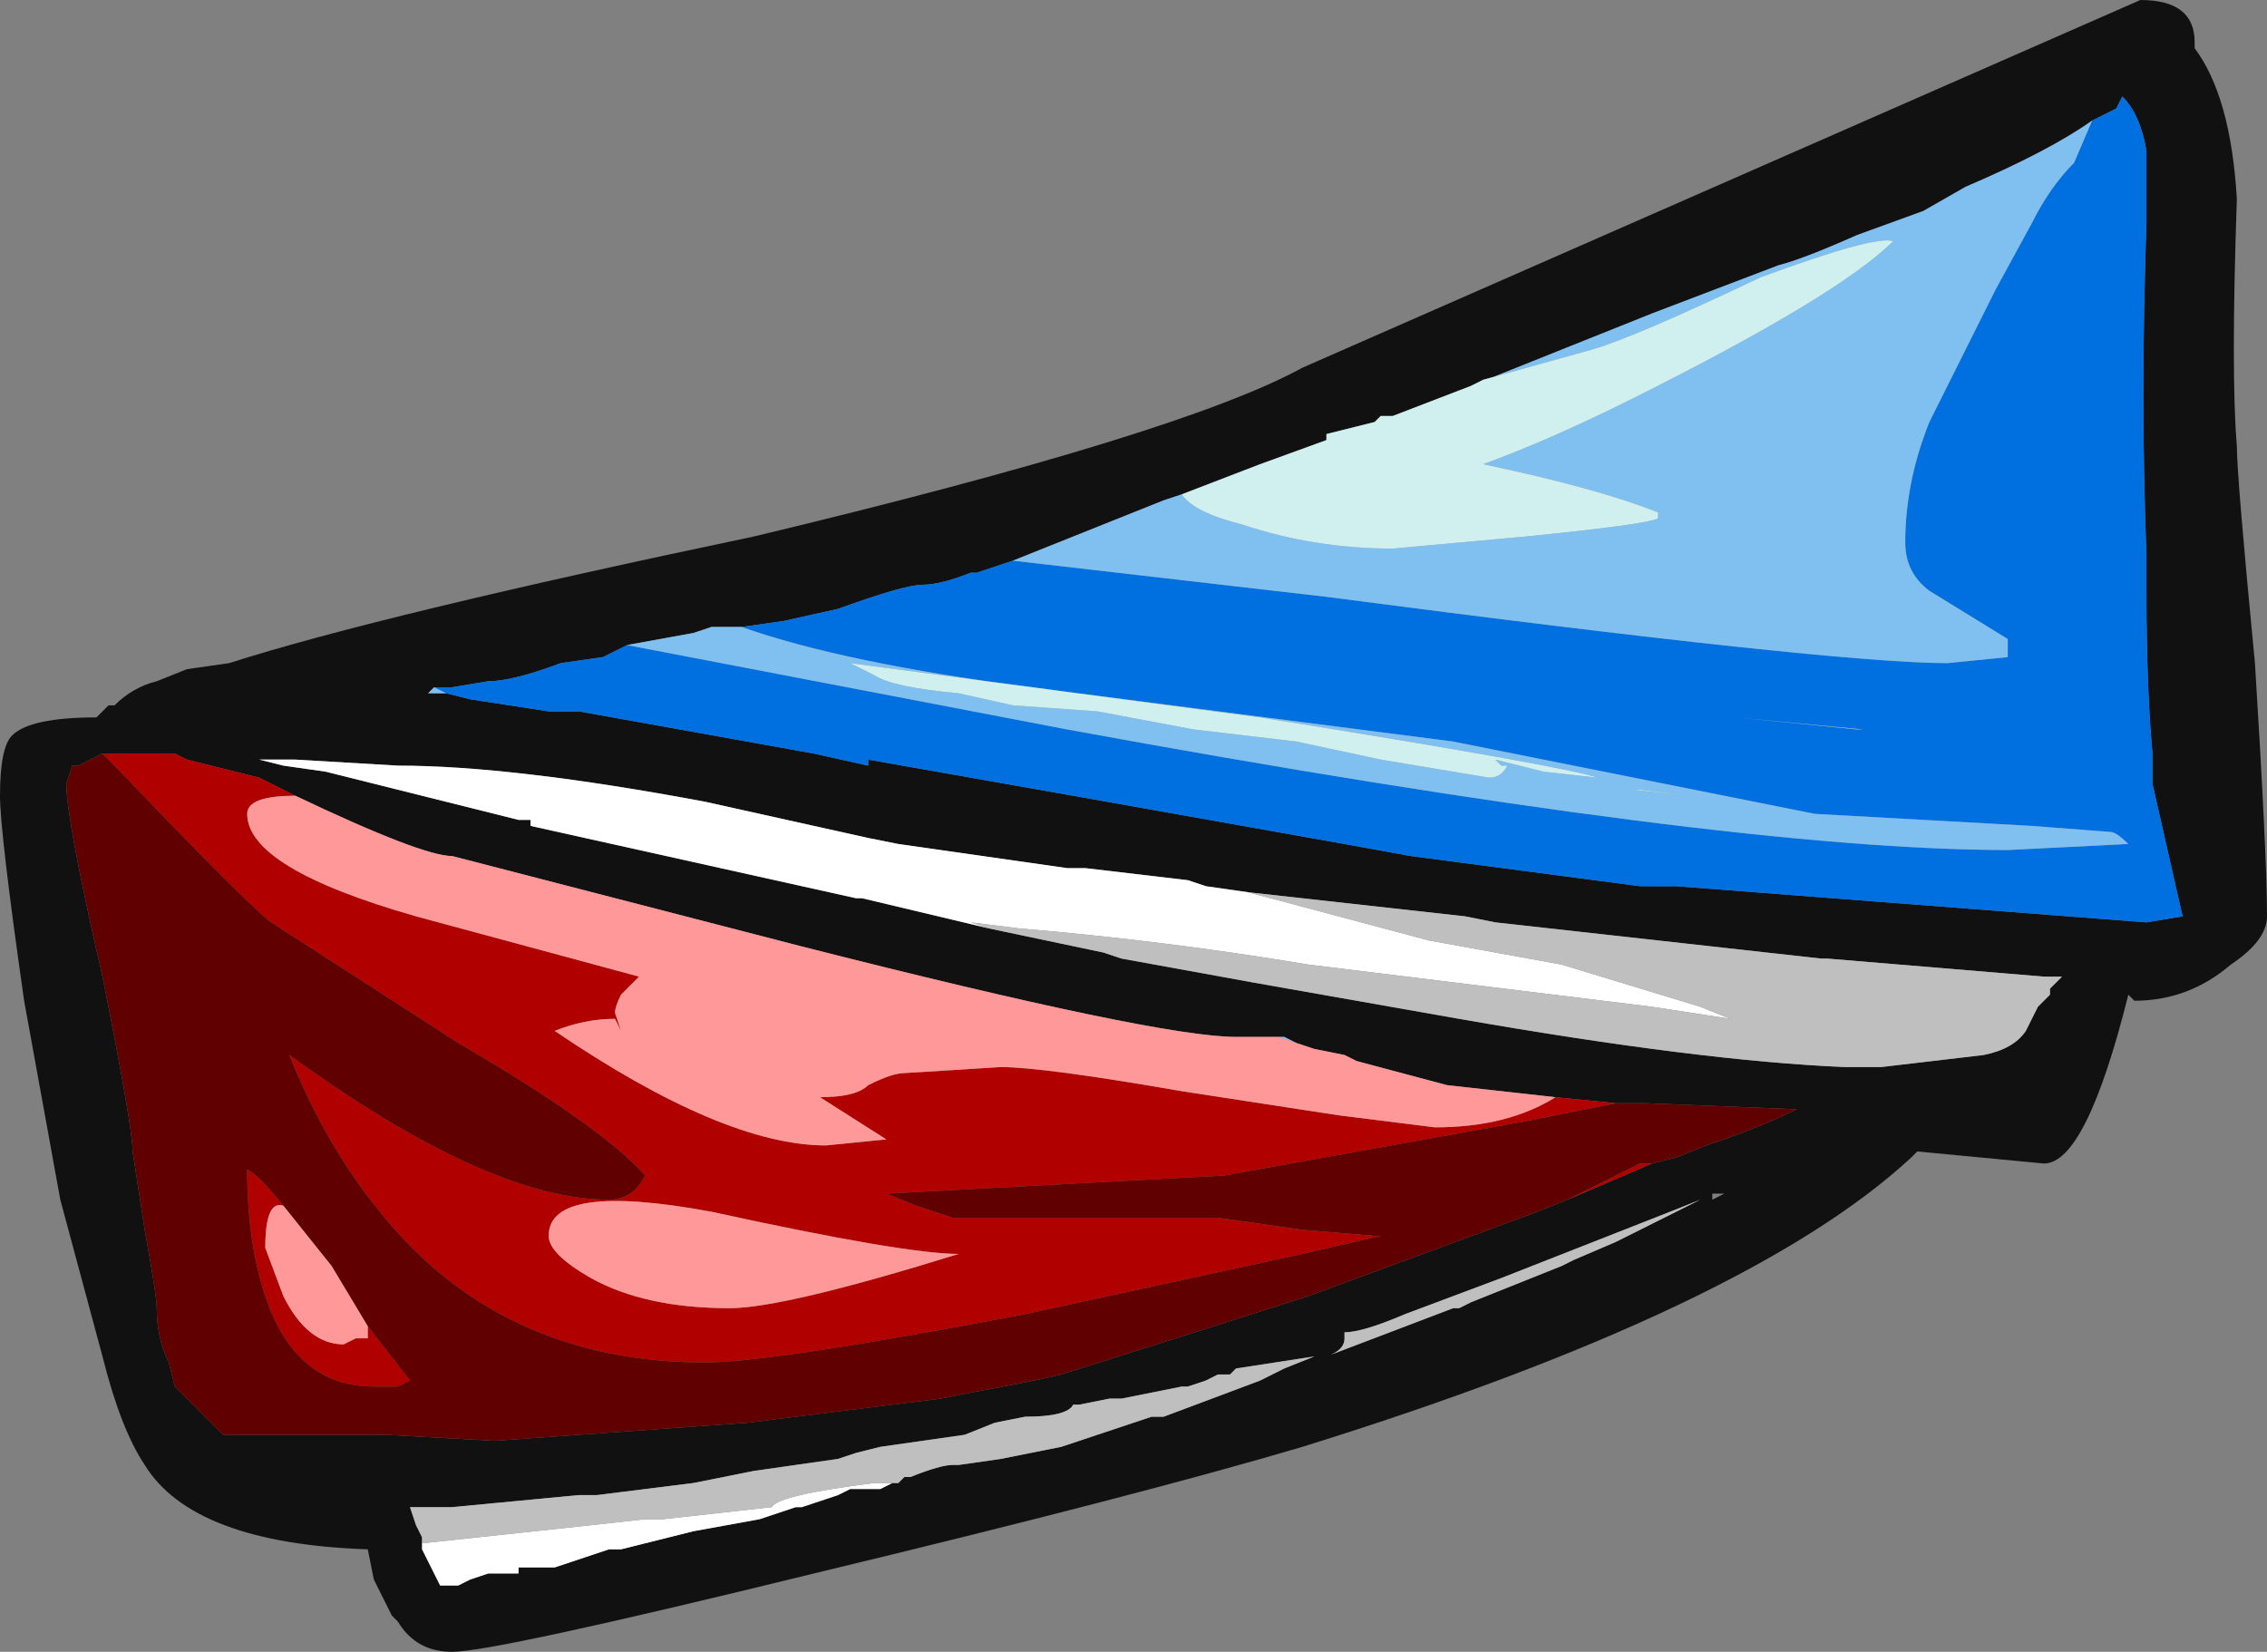 <?xml version="1.0" encoding="UTF-8" standalone="no"?>
<svg xmlns:ffdec="https://www.free-decompiler.com/flash" xmlns:xlink="http://www.w3.org/1999/xlink" ffdec:objectType="frame" height="95.9px" width="131.6px" xmlns="http://www.w3.org/2000/svg">
  <rect width="100%" height="100%" fill="#808080" stroke="none"/>
  <g transform="matrix(1.0, 0.0, 0.0, 1.0, 62.65, 47.6)">
    <use ffdec:characterId="1065" height="13.7" transform="matrix(7.0, 0.0, 0.0, 7.0, -62.65, -47.6)" width="18.8" xlink:href="#shape0"/>
  </g>
  <defs>
    <g id="shape0" transform="matrix(1.0, 0.0, 0.0, 1.0, 8.95, 6.8)">
      <path d="M8.4 -5.8 Q8.05 -5.55 7.35 -5.25 L7.0 -5.05 6.45 -4.85 Q6.0 -4.65 5.8 -4.6 L4.75 -4.2 3.25 -3.6 2.6 -3.35 2.5 -3.35 2.45 -3.3 2.05 -3.2 2.05 -3.15 1.5 -2.95 0.85 -2.7 0.7 -2.65 -0.55 -2.15 -0.85 -2.05 -0.9 -2.05 Q-1.15 -1.95 -1.3 -1.95 -1.45 -1.95 -2.0 -1.75 L-2.45 -1.65 -2.8 -1.6 -3.05 -1.6 -3.2 -1.55 -3.75 -1.45 -3.95 -1.35 -4.3 -1.3 Q-4.7 -1.15 -4.9 -1.15 L-5.2 -1.1 -5.35 -1.1 -5.4 -1.05 -5.25 -1.05 -5.05 -1.0 -4.4 -0.9 -4.15 -0.9 -2.2 -0.55 -1.75 -0.45 -1.75 -0.5 -0.05 -0.2 2.2 0.2 2.75 0.3 4.65 0.55 4.95 0.55 8.85 0.85 9.15 0.8 8.9 -0.3 8.9 -0.55 Q8.85 -1.1 8.85 -1.9 L8.85 -2.2 Q8.8 -3.5 8.85 -4.95 L8.85 -5.55 Q8.8 -5.85 8.65 -6.0 L8.6 -5.9 8.4 -5.8 M9.25 -6.45 L9.25 -6.4 Q9.55 -6.0 9.6 -5.15 9.55 -3.7 9.6 -3.1 9.6 -2.85 9.75 -1.3 9.85 0.3 9.85 0.8 9.85 1.0 9.55 1.2 9.2 1.5 8.75 1.5 L8.7 1.45 Q8.35 2.85 8.0 2.85 L6.95 2.75 6.9 2.8 Q5.55 4.05 1.85 5.2 0.5 5.6 -2.2 6.25 -4.85 6.9 -5.2 6.9 -5.5 6.9 -5.65 6.65 L-5.7 6.6 -5.85 6.3 -5.9 6.05 Q-7.35 6.0 -7.75 5.35 -7.95 5.05 -8.1 4.45 L-8.45 3.15 -8.75 1.5 Q-8.95 0.1 -8.95 -0.2 -8.95 -0.6 -8.85 -0.7 -8.7 -0.85 -8.15 -0.85 L-8.05 -0.95 -8.0 -0.95 Q-7.85 -1.1 -7.65 -1.15 L-7.4 -1.25 -7.05 -1.3 Q-5.8 -1.7 -2.7 -2.35 0.85 -3.2 1.85 -3.75 L8.8 -6.8 Q9.25 -6.8 9.25 -6.45 M-0.75 0.9 L0.2 1.1 0.35 1.15 1.45 1.35 3.15 1.65 Q5.15 2.0 6.35 2.05 L6.65 2.05 7.5 1.95 Q7.75 1.9 7.85 1.75 L7.95 1.55 8.05 1.45 8.05 1.4 8.15 1.3 8.0 1.3 6.2 1.15 6.15 1.15 3.45 0.85 3.2 0.8 1.4 0.6 1.05 0.55 0.9 0.5 0.05 0.4 -0.1 0.4 -1.5 0.2 -1.75 0.15 -3.1 -0.15 Q-4.7 -0.45 -5.65 -0.45 L-6.5 -0.5 -6.8 -0.5 -6.6 -0.45 -6.25 -0.4 -4.65 0.0 -4.55 0.0 -4.55 0.05 -1.85 0.65 -1.8 0.65 -0.75 0.9 M3.95 2.3 L3.05 2.2 2.3 2.0 2.2 1.95 1.95 1.9 1.8 1.85 1.7 1.8 1.65 1.8 1.3 1.8 Q0.65 1.8 -2.3 1.05 L-5.2 0.3 Q-5.45 0.3 -6.5 -0.2 L-6.8 -0.35 -7.4 -0.5 -7.5 -0.55 -8.1 -0.55 -8.3 -0.45 -8.35 -0.45 -8.4 -0.3 Q-8.4 0.0 -8.1 1.3 -7.85 2.55 -7.85 2.75 L-7.75 3.4 Q-7.65 3.95 -7.65 4.05 -7.65 4.3 -7.55 4.5 L-7.5 4.7 -7.1 5.1 -5.75 5.1 -4.85 5.15 -2.75 5.0 -1.15 4.8 -0.9 4.75 Q-0.35 4.65 -0.15 4.6 0.65 4.35 1.9 3.95 L3.8 3.25 4.05 3.15 4.75 2.85 4.95 2.8 5.2 2.7 Q5.65 2.55 5.95 2.4 L4.7 2.35 4.45 2.35 3.95 2.3 M5.25 3.1 L5.25 3.15 5.35 3.1 5.25 3.1 M5.15 3.15 L4.9 3.25 3.5 3.8 2.7 4.1 Q2.35 4.25 2.2 4.25 L2.2 4.3 Q2.2 4.4 2.05 4.45 L3.1 4.05 3.15 4.05 3.25 4.0 4.0 3.7 4.1 3.65 4.45 3.5 5.15 3.15 M1.7 0.3 L1.7 0.3 M-1.55 5.5 L-1.5 5.5 -1.45 5.45 -1.4 5.45 Q-1.15 5.35 -1.05 5.35 L-1.0 5.35 -0.65 5.3 -0.15 5.2 0.6 4.95 0.7 4.95 1.5 4.65 1.7 4.55 1.95 4.45 1.3 4.55 1.25 4.6 1.15 4.6 1.05 4.65 0.9 4.7 0.85 4.7 0.35 4.8 0.25 4.8 0.0 4.85 -0.05 4.85 Q-0.1 4.95 -0.45 4.95 L-0.7 5.0 -0.95 5.1 -1.65 5.2 -1.85 5.25 -2.0 5.3 -2.7 5.4 -3.2 5.5 -4.0 5.6 -4.15 5.6 -5.2 5.7 -5.55 5.7 -5.5 5.85 -5.45 5.95 -5.45 6.05 -5.3 6.35 -5.15 6.35 -5.05 6.3 -4.9 6.25 -4.65 6.25 -4.65 6.2 -4.35 6.2 -3.9 6.05 -3.8 6.05 -3.2 5.9 -2.65 5.8 -2.35 5.7 -2.3 5.7 -2.0 5.6 -1.9 5.55 -1.65 5.55 -1.55 5.5" fill="#111111" fill-rule="evenodd" stroke="none"/>
      <path d="M-6.5 -0.2 Q-6.9 -0.2 -6.9 -0.05 -6.9 0.4 -5.5 0.8 L-3.65 1.3 -3.8 1.45 Q-3.85 1.55 -3.85 1.6 L-3.8 1.75 -3.85 1.65 Q-4.1 1.65 -4.35 1.75 -2.95 2.7 -2.1 2.7 L-1.6 2.65 -2.15 2.3 Q-1.85 2.3 -1.75 2.2 -1.55 2.1 -1.45 2.1 L-0.65 2.05 Q-0.3 2.05 0.85 2.25 L2.15 2.45 2.95 2.55 Q3.55 2.55 3.95 2.3 L4.45 2.35 3.7 2.5 1.2 2.95 -1.6 3.1 -1.35 3.2 -1.05 3.3 1.15 3.3 1.85 3.4 2.45 3.45 2.5 3.45 1.85 3.6 -0.45 4.1 Q-2.55 4.5 -3.1 4.5 -4.8 4.5 -5.8 3.25 -6.25 2.7 -6.55 1.95 -4.9 3.15 -3.9 3.15 -3.7 3.15 -3.6 2.95 -3.95 2.55 -5.15 1.85 L-6.7 0.85 Q-6.9 0.7 -8.0 -0.45 L-8.1 -0.55 -7.5 -0.55 -7.4 -0.5 -6.8 -0.35 -6.5 -0.2 M4.75 2.85 L4.05 3.15 4.65 2.85 4.75 2.85 M-3.05 3.25 Q-4.4 3.0 -4.4 3.45 -4.4 3.6 -4.05 3.8 -3.6 4.05 -2.9 4.05 -2.45 4.05 -1.0 3.6 -1.45 3.6 -3.05 3.25 M-5.9 4.2 L-5.55 4.65 -5.65 4.7 -5.85 4.7 Q-6.5 4.7 -6.75 3.95 -6.9 3.5 -6.9 2.9 -6.8 2.95 -6.6 3.2 -6.75 3.15 -6.75 3.55 L-6.6 3.95 Q-6.4 4.35 -6.1 4.35 L-6.0 4.3 -5.9 4.3 -5.9 4.2" fill="#b00000" fill-rule="evenodd" stroke="none"/>
      <path d="M4.45 2.35 L4.7 2.35 5.95 2.4 Q5.65 2.55 5.2 2.7 L4.95 2.8 4.75 2.85 4.65 2.85 4.05 3.15 3.8 3.25 1.9 3.95 Q0.65 4.35 -0.15 4.6 -0.35 4.65 -0.9 4.75 L-1.15 4.8 -2.75 5.0 -4.85 5.15 -5.75 5.1 -7.1 5.1 -7.5 4.7 -7.55 4.5 Q-7.65 4.3 -7.65 4.05 -7.65 3.95 -7.75 3.4 L-7.85 2.75 Q-7.85 2.55 -8.1 1.3 -8.4 0.0 -8.4 -0.3 L-8.35 -0.45 -8.3 -0.45 -8.1 -0.55 -8.0 -0.45 Q-6.9 0.7 -6.7 0.85 L-5.15 1.85 Q-3.95 2.55 -3.6 2.95 -3.7 3.15 -3.9 3.15 -4.9 3.15 -6.55 1.95 -6.25 2.7 -5.8 3.25 -4.8 4.5 -3.1 4.5 -2.55 4.5 -0.45 4.1 L1.85 3.6 2.5 3.45 2.45 3.45 1.85 3.4 1.15 3.3 -1.05 3.3 -1.35 3.2 -1.6 3.1 1.2 2.95 3.7 2.5 4.45 2.35 M-6.6 3.2 Q-6.8 2.95 -6.9 2.9 -6.9 3.5 -6.75 3.95 -6.5 4.7 -5.85 4.7 L-5.65 4.7 -5.55 4.65 -5.9 4.2 -6.2 3.7 -6.6 3.2" fill="#600000" fill-rule="evenodd" stroke="none"/>
      <path d="M-0.55 -2.15 L2.05 -1.85 Q6.25 -1.3 7.2 -1.3 L7.7 -1.35 7.7 -1.5 7.05 -1.9 Q6.85 -2.05 6.85 -2.3 6.85 -2.8 7.05 -3.3 L7.6 -4.4 7.9 -4.95 Q8.05 -5.25 8.25 -5.45 L8.4 -5.8 8.6 -5.9 8.65 -6.0 Q8.8 -5.85 8.85 -5.55 L8.85 -4.95 Q8.8 -3.5 8.85 -2.2 L8.85 -1.9 Q8.85 -1.1 8.9 -0.55 L8.9 -0.3 9.15 0.8 8.85 0.85 4.95 0.55 4.65 0.55 2.75 0.3 2.2 0.2 -0.05 -0.2 -1.75 -0.5 -1.75 -0.45 -2.2 -0.55 -4.15 -0.9 -4.4 -0.9 -5.05 -1.0 -5.25 -1.05 -5.35 -1.1 -5.2 -1.1 -4.9 -1.15 Q-4.7 -1.15 -4.3 -1.3 L-3.95 -1.35 -3.75 -1.45 -0.1 -0.75 Q5.35 0.25 7.7 0.25 L8.7 0.2 Q8.6 0.1 8.55 0.1 L7.9 0.05 6.1 -0.05 3.1 -0.65 -0.4 -1.1 Q-1.95 -1.3 -2.8 -1.6 L-2.45 -1.65 -2.0 -1.75 Q-1.45 -1.95 -1.3 -1.95 -1.15 -1.95 -0.9 -2.05 L-0.85 -2.05 -0.55 -2.15 M6.45 -0.75 L5.45 -0.85 6.5 -0.75 6.45 -0.75 M1.7 0.3 L1.7 0.3" fill="#0070e0" fill-rule="evenodd" stroke="none"/>
      <path d="M3.25 -3.6 L4.75 -4.2 5.8 -4.6 Q6.0 -4.65 6.45 -4.85 L7.0 -5.05 7.35 -5.25 Q8.05 -5.55 8.4 -5.8 L8.25 -5.45 Q8.05 -5.25 7.9 -4.95 L7.6 -4.4 7.05 -3.3 Q6.85 -2.8 6.85 -2.3 6.85 -2.05 7.05 -1.9 L7.7 -1.5 7.7 -1.35 7.2 -1.3 Q6.25 -1.3 2.05 -1.85 L-0.55 -2.15 0.7 -2.65 0.85 -2.7 Q0.95 -2.55 1.35 -2.45 1.95 -2.25 2.6 -2.25 L3.7 -2.35 Q4.7 -2.45 4.8 -2.5 L4.8 -2.55 Q4.3 -2.75 3.35 -2.95 3.9 -3.15 4.6 -3.5 6.3 -4.35 6.75 -4.8 6.6 -4.85 5.65 -4.5 4.6 -4.0 4.25 -3.9 L3.35 -3.65 3.25 -3.6 M-5.25 -1.05 L-5.4 -1.05 -5.35 -1.1 -5.25 -1.05 M-3.75 -1.45 L-3.2 -1.55 -3.05 -1.6 -2.8 -1.6 Q-1.95 -1.3 -0.4 -1.1 L3.1 -0.65 6.1 -0.05 7.9 0.05 8.55 0.1 Q8.6 0.1 8.7 0.2 L7.7 0.25 Q5.35 0.25 -0.1 -0.75 L-3.75 -1.45 M5.05 -0.2 L4.65 -0.25 4.6 -0.25 5.05 -0.2 M0.15 -0.9 L0.95 -0.75 1.8 -0.65 2.5 -0.5 3.4 -0.35 Q3.5 -0.35 3.55 -0.45 L3.5 -0.45 3.45 -0.5 3.85 -0.4 4.3 -0.35 Q4.0 -0.45 1.5 -0.85 L-1.9 -1.3 -1.7 -1.2 Q-1.55 -1.1 -1.0 -1.05 L-0.55 -0.95 0.15 -0.9 M6.45 -0.75 L6.5 -0.75 5.45 -0.85 6.45 -0.75 M1.8 1.85 L1.65 1.8 1.7 1.8 1.8 1.85" fill="#80c0f0" fill-rule="evenodd" stroke="none"/>
      <path d="M3.25 -3.6 L3.35 -3.65 4.25 -3.9 Q4.6 -4.0 5.65 -4.5 6.6 -4.85 6.75 -4.8 6.3 -4.35 4.6 -3.5 3.9 -3.15 3.35 -2.95 4.3 -2.75 4.8 -2.55 L4.8 -2.5 Q4.7 -2.45 3.7 -2.35 L2.6 -2.25 Q1.95 -2.25 1.35 -2.45 0.95 -2.55 0.85 -2.7 L1.5 -2.95 2.05 -3.15 2.05 -3.2 2.45 -3.3 2.5 -3.35 2.6 -3.35 3.25 -3.6 M0.15 -0.9 L-0.55 -0.95 -1.0 -1.05 Q-1.55 -1.1 -1.7 -1.2 L-1.9 -1.3 1.5 -0.85 Q4.0 -0.45 4.3 -0.35 L3.85 -0.4 3.45 -0.5 3.5 -0.45 3.55 -0.45 Q3.5 -0.35 3.4 -0.35 L2.5 -0.5 1.8 -0.65 0.95 -0.75 0.15 -0.9 M5.05 -0.2 L4.6 -0.25 4.65 -0.25 5.05 -0.2" fill="#d0f0f0" fill-rule="evenodd" stroke="none"/>
      <path d="M1.8 1.85 L1.95 1.9 2.2 1.95 2.3 2.0 3.05 2.2 3.95 2.3 Q3.55 2.55 2.95 2.55 L2.15 2.45 0.85 2.25 Q-0.3 2.05 -0.65 2.05 L-1.45 2.1 Q-1.55 2.1 -1.75 2.2 -1.85 2.3 -2.15 2.3 L-1.6 2.65 -2.1 2.7 Q-2.95 2.7 -4.35 1.75 -4.1 1.65 -3.85 1.65 L-3.8 1.75 -3.85 1.6 Q-3.85 1.55 -3.8 1.45 L-3.65 1.3 -5.5 0.8 Q-6.9 0.4 -6.9 -0.05 -6.9 -0.2 -6.5 -0.2 -5.45 0.3 -5.2 0.3 L-2.3 1.05 Q0.65 1.8 1.3 1.8 L1.65 1.8 1.8 1.85 M-3.05 3.25 Q-1.45 3.6 -1.0 3.6 -2.45 4.05 -2.9 4.05 -3.6 4.05 -4.05 3.8 -4.4 3.6 -4.4 3.45 -4.4 3.0 -3.05 3.25 M-5.9 4.2 L-5.9 4.3 -6.0 4.3 -6.1 4.35 Q-6.4 4.35 -6.6 3.95 L-6.75 3.55 Q-6.75 3.15 -6.6 3.2 L-6.2 3.7 -5.9 4.2" fill="#ff9999" fill-rule="evenodd" stroke="none"/>
      <path d="M1.4 0.6 L2.9 1.0 4.0 1.2 5.15 1.55 5.4 1.65 4.75 1.55 1.9 1.2 Q0.7 1.0 -0.5 0.9 L-0.9 0.85 -0.75 0.9 -1.8 0.65 -1.85 0.65 -4.55 0.05 -4.55 0.0 -4.65 0.0 -6.25 -0.4 -6.6 -0.45 -6.8 -0.5 -6.5 -0.5 -5.65 -0.45 Q-4.7 -0.45 -3.1 -0.15 L-1.75 0.15 -1.5 0.2 -0.1 0.4 0.05 0.4 0.9 0.5 1.05 0.55 1.4 0.6 M-5.45 5.95 L-5.45 6.0 -4.05 5.85 -3.6 5.8 -3.45 5.8 -2.55 5.7 Q-2.5 5.6 -1.7 5.5 L-1.55 5.5 -1.65 5.55 -1.9 5.55 -2.0 5.6 -2.3 5.7 -2.35 5.7 -2.65 5.8 -3.2 5.9 -3.8 6.05 -3.9 6.05 -4.35 6.2 -4.65 6.2 -4.65 6.25 -4.9 6.25 -5.05 6.3 -5.15 6.35 -5.3 6.35 -5.45 6.05 -5.45 5.95" fill="#ffffff" fill-rule="evenodd" stroke="none"/>
      <path d="M1.4 0.6 L3.2 0.8 3.45 0.85 6.15 1.15 6.2 1.15 8.0 1.3 8.15 1.3 8.05 1.4 8.05 1.45 7.95 1.55 7.85 1.75 Q7.75 1.9 7.5 1.95 L6.65 2.05 6.35 2.05 Q5.15 2.0 3.15 1.65 L1.45 1.35 0.35 1.15 0.2 1.1 -0.75 0.9 -0.9 0.85 -0.5 0.9 Q0.7 1.0 1.9 1.2 L4.75 1.55 5.4 1.65 5.15 1.55 4.0 1.2 2.9 1.0 1.4 0.6 M5.15 3.15 L4.45 3.5 4.1 3.65 4.0 3.7 3.25 4.0 3.15 4.05 3.1 4.05 2.05 4.45 Q2.2 4.4 2.2 4.3 L2.2 4.25 Q2.35 4.25 2.7 4.1 L3.5 3.8 4.9 3.25 5.15 3.15 M-5.45 5.95 L-5.5 5.85 -5.55 5.7 -5.2 5.7 -4.15 5.6 -4.0 5.6 -3.2 5.5 -2.7 5.4 -2.0 5.3 -1.85 5.25 -1.65 5.2 -0.95 5.1 -0.7 5.0 -0.45 4.95 Q-0.1 4.95 -0.05 4.85 L0.0 4.85 0.25 4.8 0.35 4.8 0.85 4.7 0.9 4.7 1.05 4.65 1.15 4.6 1.25 4.6 1.3 4.55 1.95 4.45 1.7 4.55 1.5 4.65 0.7 4.95 0.6 4.95 -0.15 5.2 -0.65 5.3 -1.0 5.35 -1.05 5.35 Q-1.15 5.35 -1.4 5.45 L-1.45 5.45 -1.5 5.5 -1.55 5.5 -1.7 5.5 Q-2.5 5.6 -2.55 5.7 L-3.45 5.8 -3.6 5.8 -4.05 5.85 -5.45 6.0 -5.45 5.95" fill="#bfbfbf" fill-rule="evenodd" stroke="none"/>
    </g>
  </defs>
</svg>
